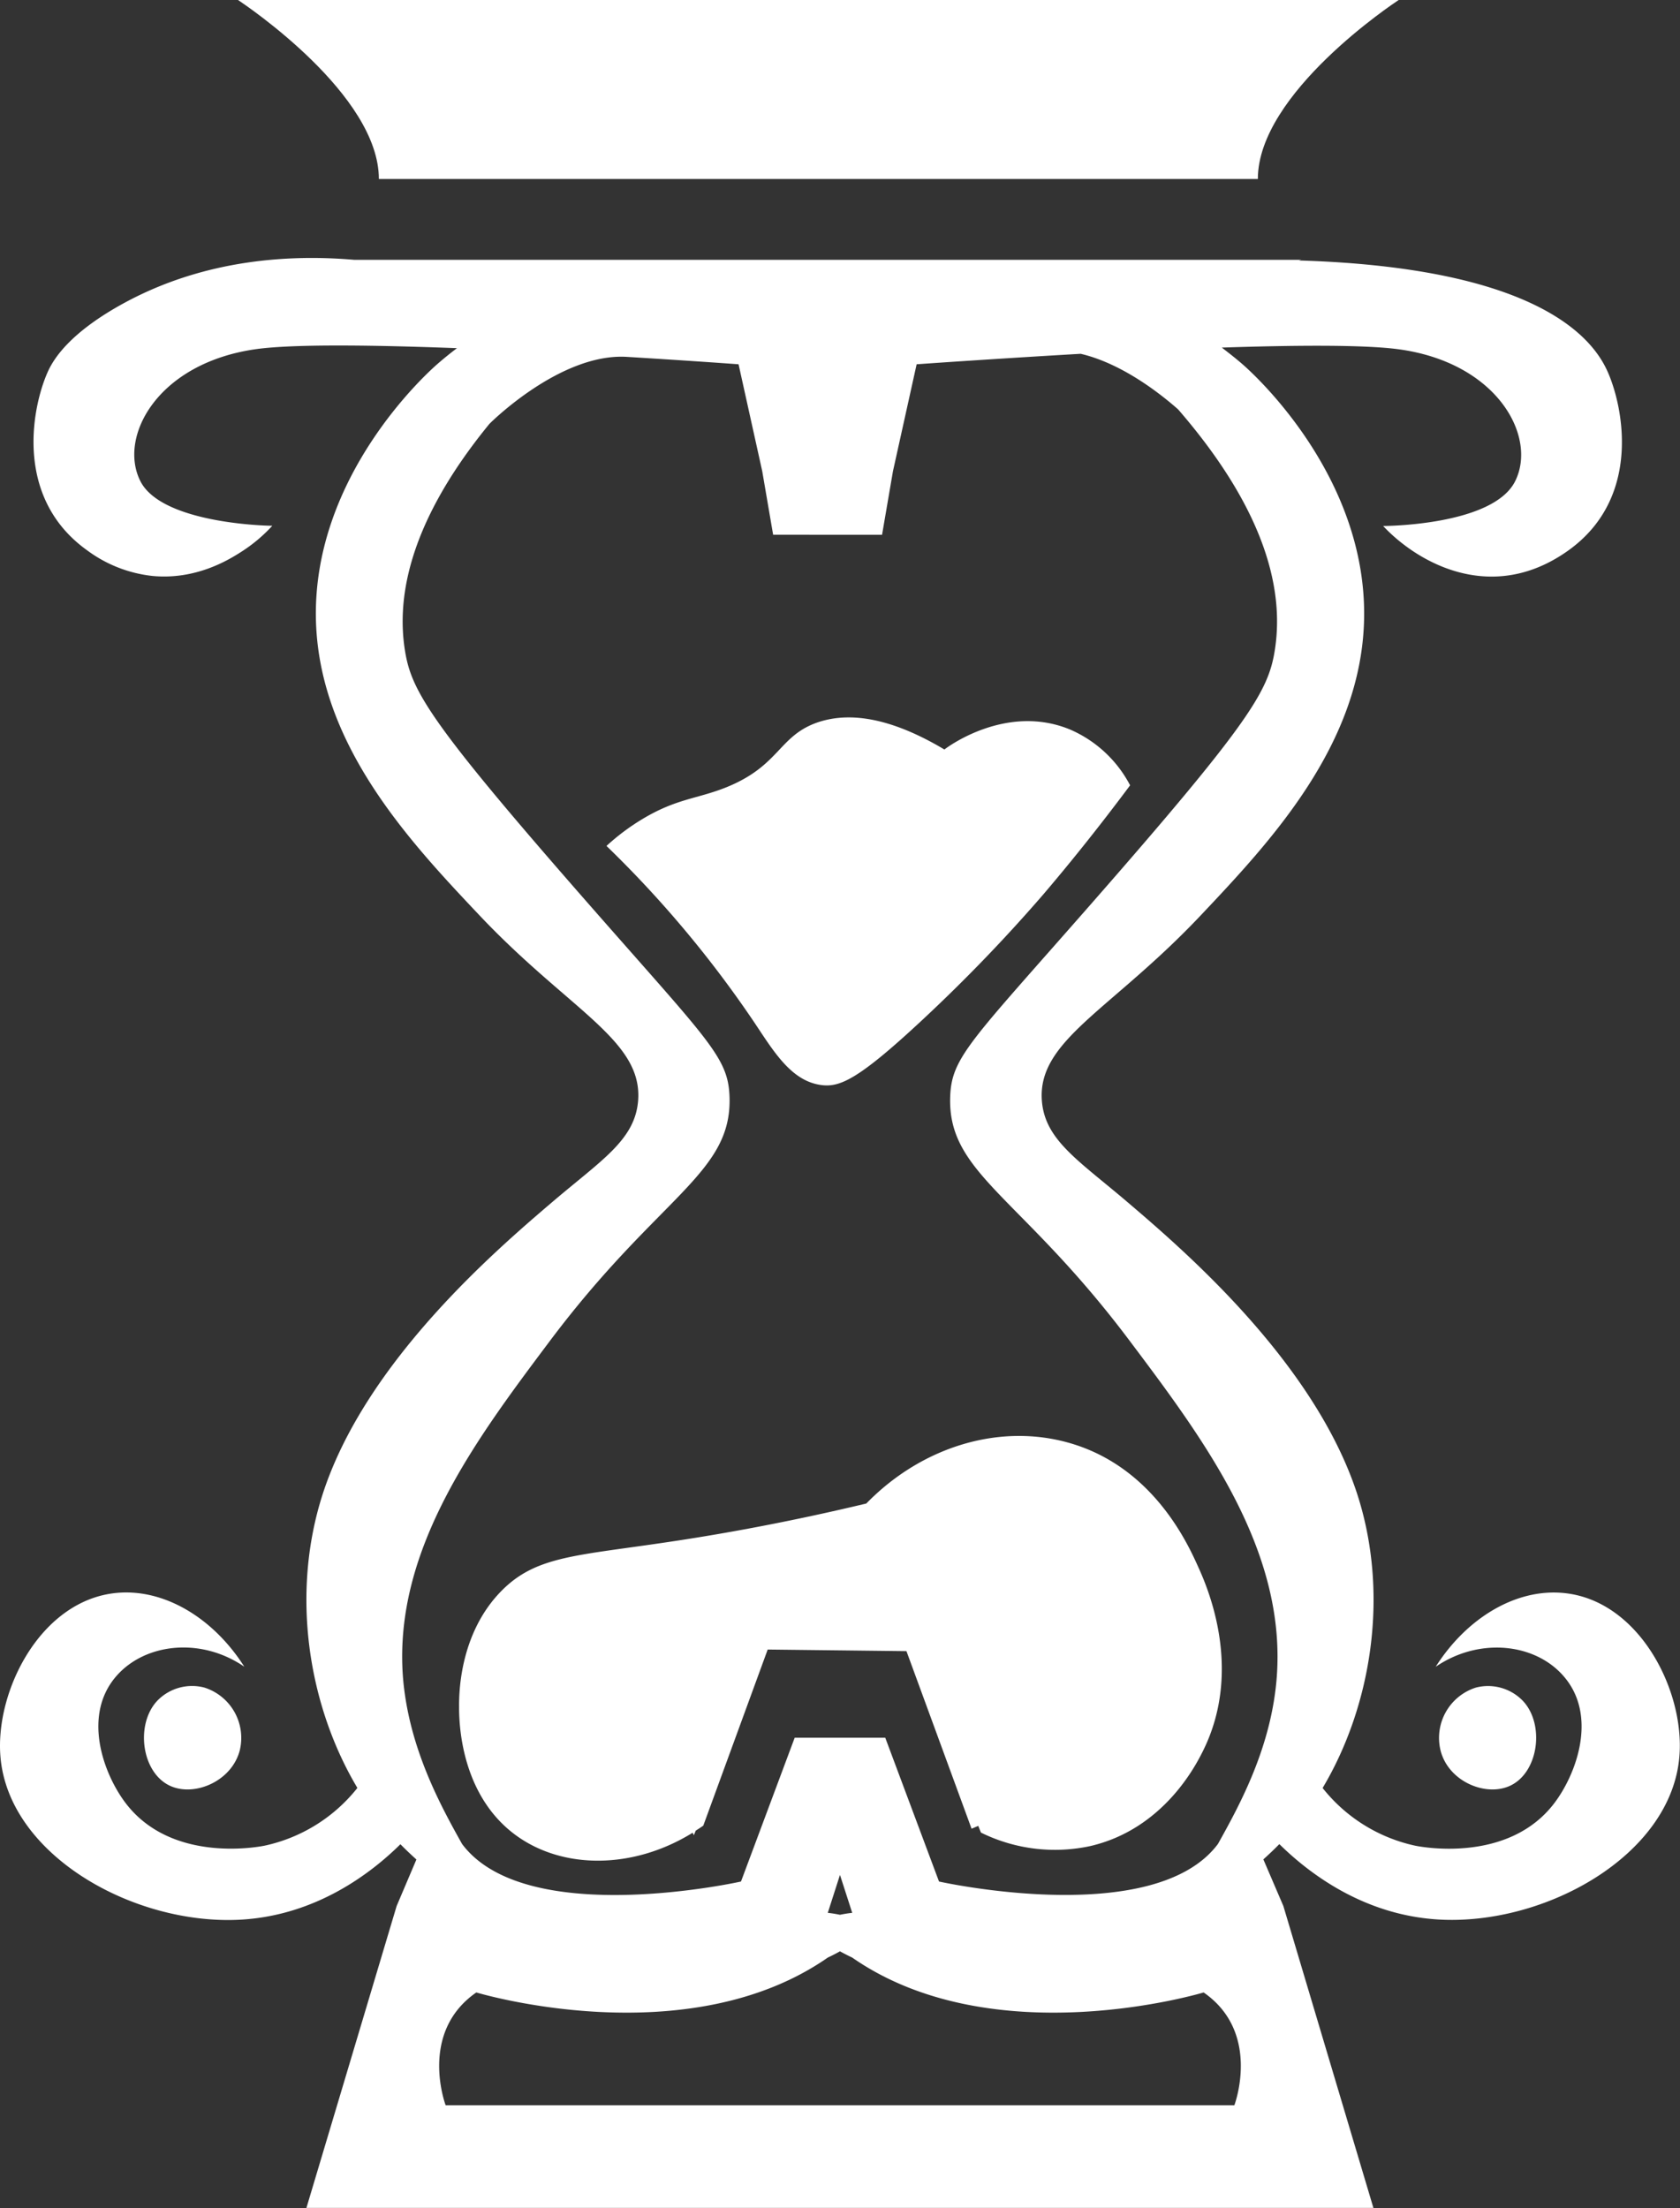 <svg xmlns="http://www.w3.org/2000/svg" viewBox="0 0 283.79 373.04"><rect x="0" y="0" width="283.79" height="373.04" fill="#333333" stroke="none"/><defs><style>.cls-1{fill:none;}.cls-2{fill:#fff;}</style></defs><g id="Calque_2" data-name="Calque 2"><g id="Calque_3" data-name="Calque 3"><path class="cls-1" d="M203.32,336.6s-35.46,10.74-59.36-5.89c-.78-.37-1.46-.72-2.07-1.06-.6.34-1.28.69-2.06,1.06-23.9,16.63-59.37,5.89-59.37,5.89-9.82,6.81-5.18,19.06-5.18,19.06H208.51S213.15,343.41,203.32,336.6Z"/><path class="cls-1" d="M160.51,185.2c.25-6.64,3.58-9.41,23.81-32.5,26.71-30.5,29.89-35.92,31-42.71,1.31-8.06.27-21.69-16.31-40.83-2.88-2.54-9.4-7.74-16.46-9.39-13.28.74-24.49,1.54-27.71,1.77l-4,18.07L149,90.34H130.67l-1.84-10.73-4-18.07c-2.47-.18-9.65-.69-18.87-1.25h0C94.66,59.57,82.74,71.6,82.74,71.6,68.12,89.46,67.23,102.28,68.48,110c1.1,6.79,4.27,12.21,31,42.71,20.23,23.09,23.56,25.86,23.81,32.5.5,13.06-11.84,16.73-30.24,41.2-12.52,16.66-26.46,35.21-24.94,56.69.85,12,6.3,21.89,10,28.42,10.8,14.46,47.12,6.35,47.12,6.35l9.07-24.29h15.3l9.08,24.29s36.32,8.11,47.12-6.35c3.64-6.53,9.1-16.42,9.95-28.42,1.51-21.48-12.43-40-24.95-56.69C172.35,201.93,160,198.26,160.51,185.2Zm-58-42.33a37.48,37.48,0,0,1,6.05-4.53c5.72-3.45,9.17-3.4,14-5.3,9.21-3.61,8.94-8.62,15.49-11,4.21-1.5,10.93-1.79,21.54,4.54.49-.38,10.43-7.8,21.17-3.4a20.7,20.7,0,0,1,10.2,9.45c-5.72,7.7-10.83,13.94-14.74,18.52a272.82,272.82,0,0,1-20,20.78c-11,10.37-14.24,11.74-17.38,11.34-5.1-.64-8.06-5.65-11.34-10.58A186.7,186.7,0,0,0,102.49,142.87Zm99.78,121.7c1.44,3.18,7.84,17.35.76,31.37-1.11,2.2-6.56,13-18.9,15.88a28.25,28.25,0,0,1-18.52-2.27l-.45-1.13-1.13.48-11-30-23.44-.27-10.88,29.75c-.42.3-.85.57-1.28.85l-.31.77-.21-.42c-10,6.2-22,6.27-29.95.32-9.34-6.95-9.43-19.25-9.45-21.55,0-1.86-.09-12.3,7.18-19.65,5.87-5.94,12.61-5.89,28.72-8.32,7.89-1.18,19.18-3.14,32.89-6.42,9.34-9.59,22.57-13.66,34.39-10.21C194.73,247.88,200.54,260.74,202.27,264.57Z"/><path class="cls-1" d="M144,323.15l-2.07-6.41-2.06,6.41a20.64,20.64,0,0,1,2.06.33A20.57,20.57,0,0,1,144,323.15Z"/><path class="cls-2" d="M64,30.24H212.48C212.48,15.73,235.55.48,236.27,0H40.13l.08,0C41.69,1,64,16,64,30.24Z"/><path class="cls-2" d="M26.53,287.36c-3.7,4-2.62,12.18,2.26,14.36,4.11,1.84,10.38-.8,11.72-6.05a8.92,8.92,0,0,0-6-10.58A8.17,8.17,0,0,0,26.53,287.36Z"/><path class="cls-2" d="M255,301.72c4.89-2.18,6-10.36,2.27-14.36a8.18,8.18,0,0,0-7.94-2.27,8.92,8.92,0,0,0-6,10.58C244.62,300.92,250.88,303.56,255,301.72Z"/><path class="cls-2" d="M264.06,269.11c-8.08-.75-16.35,4.29-21.54,12.47,7.32-5,16.69-4,21.54,1.51,5.91,6.68,2.23,16.63-1.51,21.54-7.67,10.08-22.09,7.45-23.43,7.19a27.31,27.31,0,0,1-15.7-9.76c8.21-13.77,11.34-32.62,5.87-49.58C222,230,199.74,211,190.36,203c-8.22-7-13.83-10.4-14.36-17-.82-10.25,11.65-15.28,26.84-31.37,11.66-12.35,27.25-28.88,27.59-50.27.37-23.93-18.55-41.07-20.41-42.71-1.21-1.06-2.42-2-3.63-2.93,12.66-.42,24.18-.49,29.9.29,16.63,2.26,23.43,14.74,19.65,22.29s-22.3,7.56-22.3,7.56c6.05,6.43,18.52,13.23,31.25,4.16s9.19-24.94,6.5-30.61c-2.56-5.37-11.78-17.19-52-18.41l.45-.11H59.79c-10.14-.87-25.27-.37-39.65,7.76-8.52,4.81-11,9-11.88,10.76C5.57,68,2,83.91,14.76,93a22.54,22.54,0,0,0,11,4.3c7.34.7,12.88-2.72,15-4.08A26.24,26.24,0,0,0,46,88.82c-1.68,0-18.79-.54-22.3-7.56-3.78-7.55,3-20,19.65-22.29,6.31-.86,19.68-.69,33.84-.15-1.14.86-2.29,1.79-3.43,2.79C71.91,63.25,53,80.39,53.36,104.32c.33,21.39,15.93,37.92,27.59,50.27,15.19,16.09,27.65,21.12,26.84,31.37-.53,6.61-6.15,10-14.37,17-9.37,8-31.68,27-38.93,49.51-5.46,17-2.34,35.81,5.88,49.58a27.35,27.35,0,0,1-15.7,9.76c-1.34.26-15.76,2.89-23.44-7.19-3.74-4.91-7.42-14.86-1.51-21.54,4.85-5.48,14.22-6.54,21.55-1.51-5.19-8.18-13.47-13.22-21.55-12.47C6.92,270.29-.82,285.59.07,296.7c1.34,16.81,22.78,28.71,40.82,27.59,12.59-.79,21.77-7.81,26.75-12.73.88.9,1.79,1.76,2.7,2.58L67,322,51.76,373H232l-15.21-51-3.38-7.88c.91-.82,1.82-1.68,2.7-2.58,5,4.92,14.16,11.94,26.76,12.73,18,1.12,39.48-10.78,40.82-27.59C284.6,285.59,276.87,270.29,264.06,269.11Zm-55.55,86.55H75.28s-4.64-12.25,5.18-19.06c0,0,35.47,10.74,59.37-5.89.78-.37,1.46-.72,2.06-1.06.61.34,1.29.69,2.07,1.06,23.9,16.63,59.36,5.89,59.36,5.89C213.15,343.41,208.51,355.66,208.51,355.66Zm-68.68-32.51,2.06-6.41,2.07,6.41a20.57,20.57,0,0,0-2.07.33A20.64,20.64,0,0,0,139.83,323.15Zm75.86-40.06c-.85,12-6.31,21.89-9.95,28.42-10.8,14.46-47.12,6.35-47.12,6.35l-9.08-24.29h-15.3l-9.07,24.29S88.85,326,78.05,311.51c-3.65-6.53-9.1-16.42-10-28.42-1.52-21.48,12.42-40,24.94-56.69,18.4-24.47,30.74-28.14,30.24-41.2-.25-6.64-3.58-9.41-23.81-32.5-26.72-30.5-29.89-35.92-31-42.71-1.25-7.71-.36-20.53,14.26-38.39,0,0,11.92-12,23.21-11.31h0c9.22.56,16.4,1.07,18.87,1.25l4,18.07,1.84,10.73H149l1.84-10.73,4-18.07c3.22-.23,14.43-1,27.71-1.77,7.06,1.65,13.58,6.85,16.46,9.39,16.58,19.14,17.62,32.77,16.31,40.83-1.1,6.79-4.28,12.21-31,42.71-20.23,23.09-23.56,25.86-23.81,32.5-.5,13.06,11.84,16.73,30.23,41.2C203.26,243.06,217.2,261.61,215.69,283.09Z"/><path class="cls-2" d="M138.78,183.31c3.14.4,6.33-1,17.38-11.34a272.82,272.82,0,0,0,20-20.78c3.91-4.58,9-10.82,14.74-18.52a20.7,20.7,0,0,0-10.2-9.45c-10.74-4.4-20.68,3-21.17,3.4-10.61-6.33-17.33-6-21.54-4.54-6.55,2.34-6.28,7.35-15.49,11-4.82,1.9-8.27,1.85-14,5.3a37.48,37.48,0,0,0-6.05,4.53,186.7,186.7,0,0,1,25,29.86C130.72,177.66,133.68,182.67,138.78,183.31Z"/><path class="cls-2" d="M146.34,254c-13.71,3.28-25,5.24-32.89,6.42-16.11,2.43-22.85,2.38-28.72,8.32-7.27,7.35-7.19,17.79-7.18,19.65,0,2.3.11,14.6,9.45,21.55,8,5.95,20,5.88,30-.32l.21.42.31-.77c.43-.28.86-.55,1.28-.85l10.88-29.75,23.44.27,11,30,1.13-.48.45,1.13a28.25,28.25,0,0,0,18.52,2.27c12.34-2.89,17.79-13.68,18.9-15.88,7.08-14,.68-28.19-.76-31.37-1.73-3.83-7.54-16.69-21.54-20.79C168.91,240.33,155.68,244.4,146.34,254Z"/></g></g></svg>